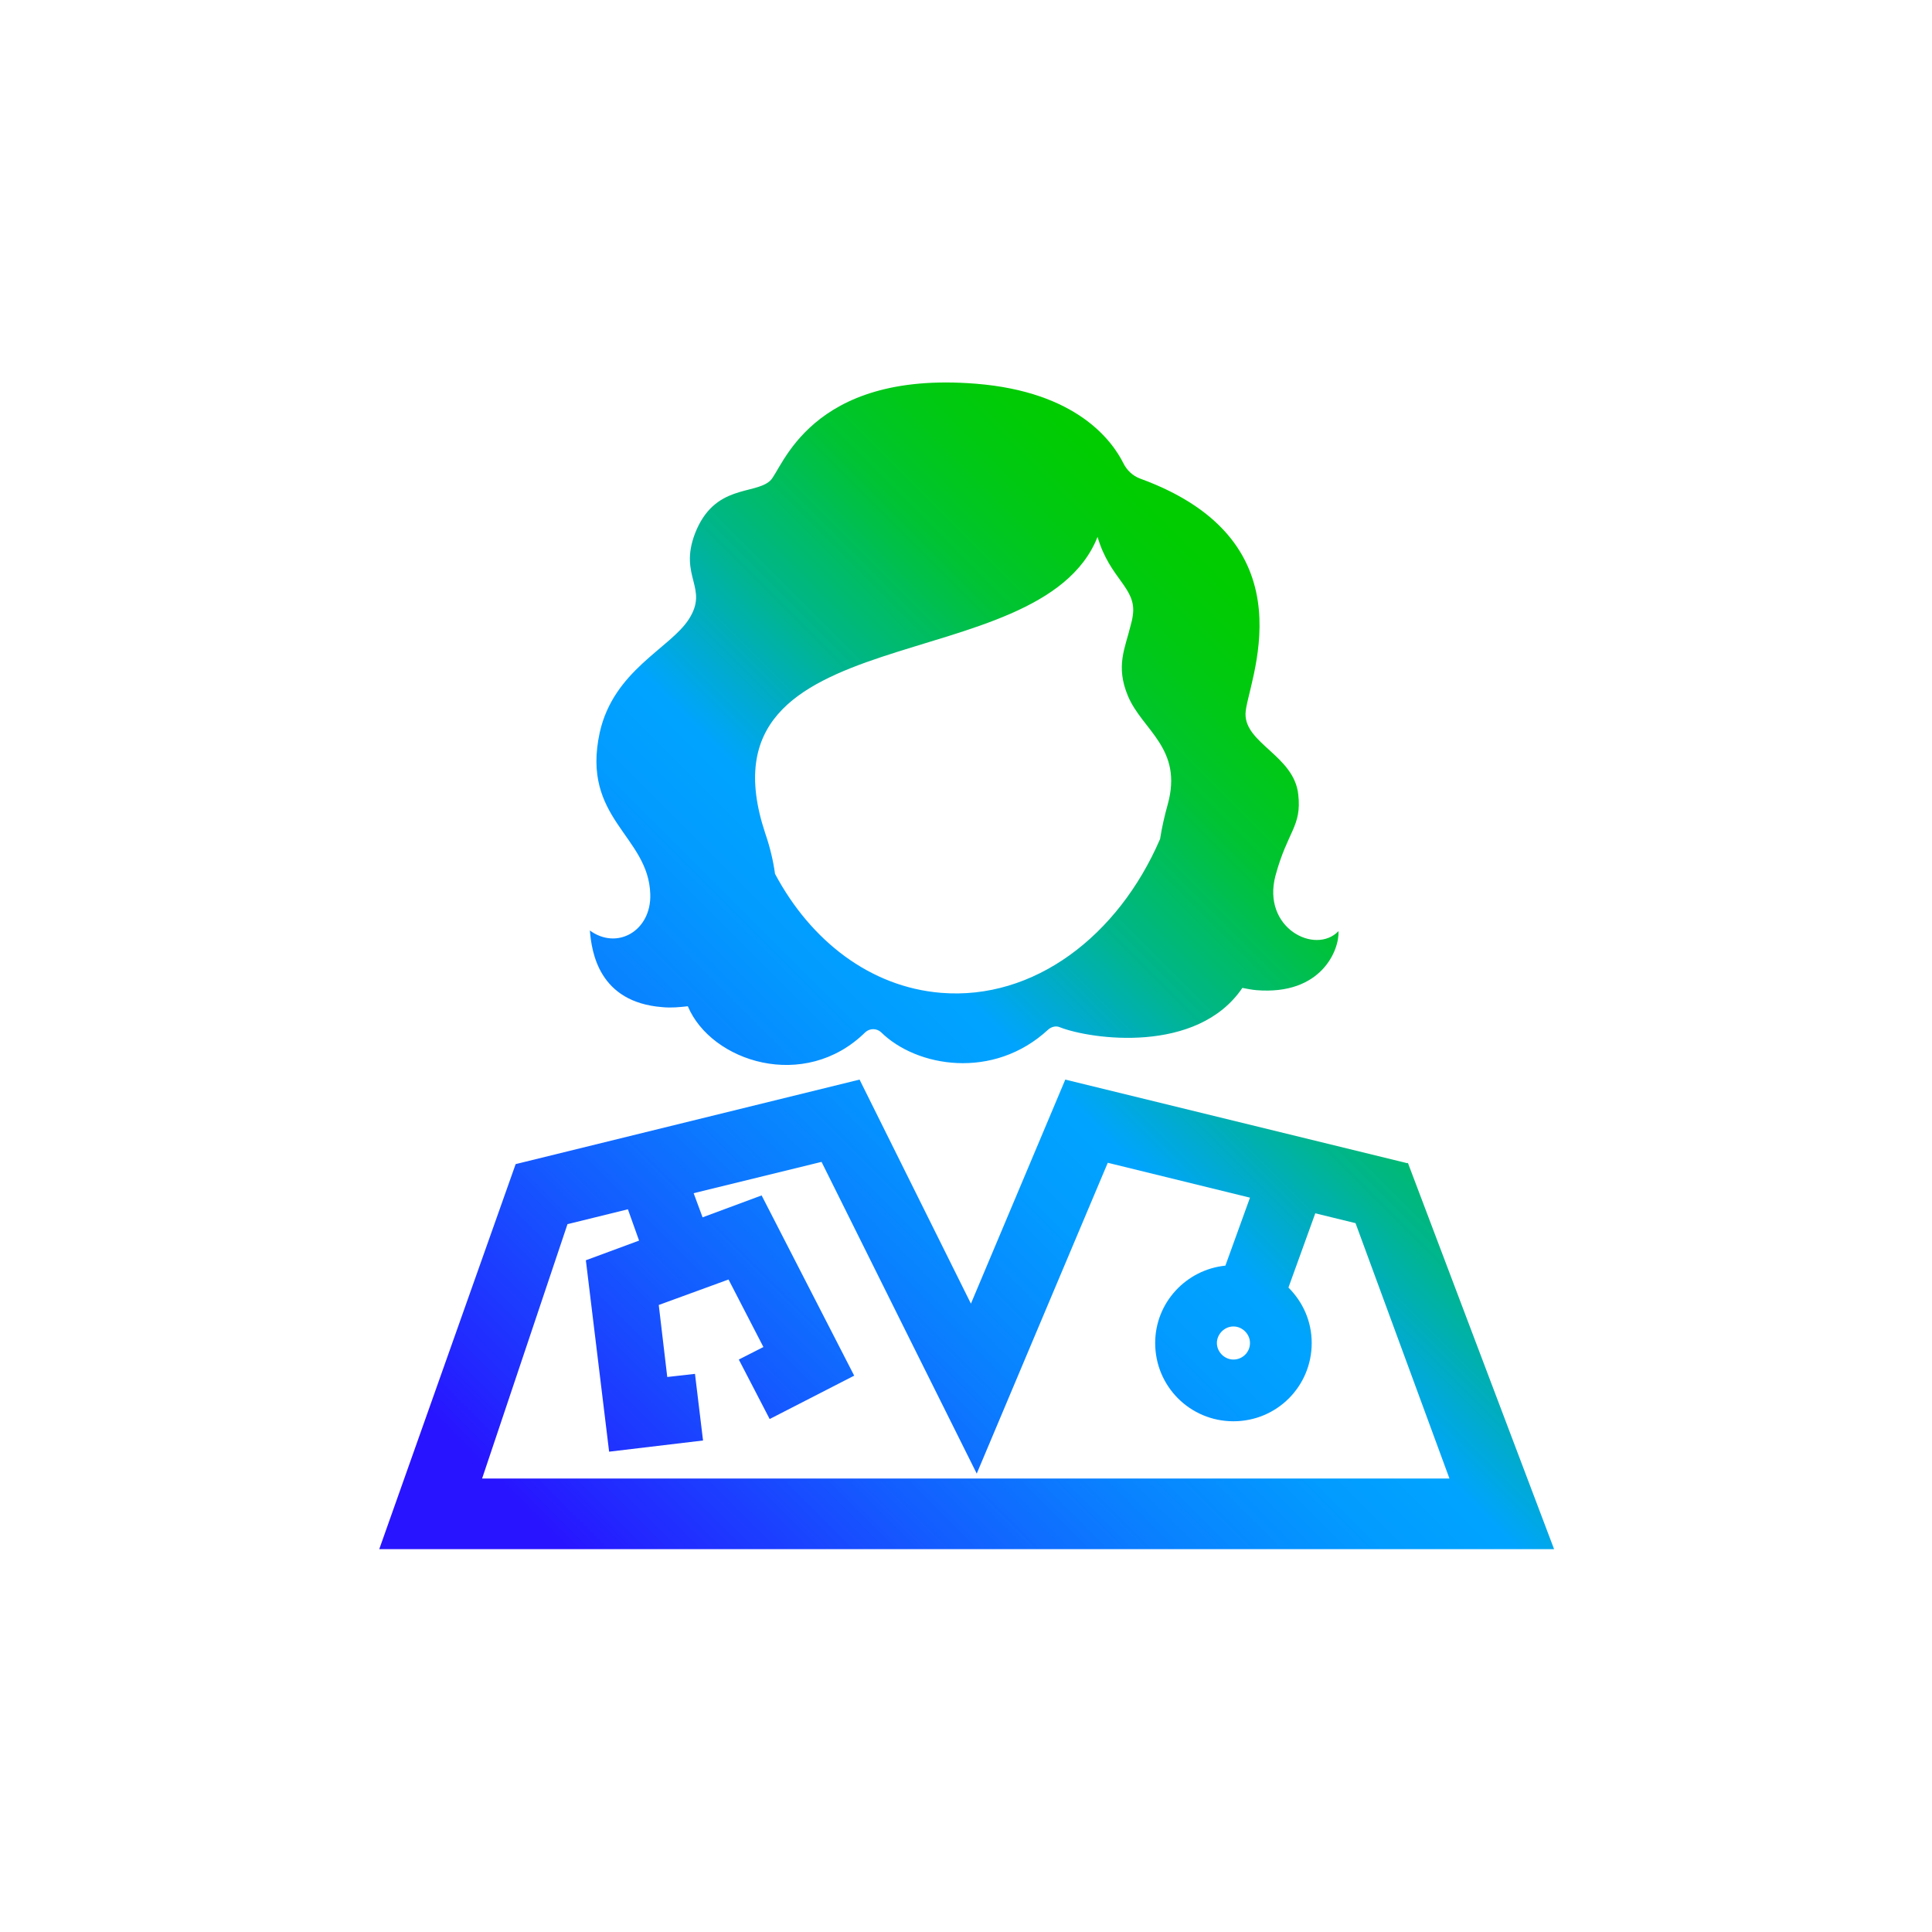 <?xml version="1.0" encoding="UTF-8"?><svg id="Layer_1" xmlns="http://www.w3.org/2000/svg" xmlns:xlink="http://www.w3.org/1999/xlink" viewBox="0 0 43.2 43.2"><defs><style>.cls-1{fill:url(#linear-gradient);}</style><linearGradient id="linear-gradient" x1="11.07" y1="37.25" x2="31.91" y2="16.41" gradientUnits="userSpaceOnUse"><stop offset=".1" stop-color="#2814ff"/><stop offset=".14" stop-color="#2324ff"/><stop offset=".3" stop-color="#145bff"/><stop offset=".43" stop-color="#0982ff"/><stop offset=".54" stop-color="#029bff"/><stop offset=".61" stop-color="#00a4ff"/><stop offset=".66" stop-color="#00abcd"/><stop offset=".72" stop-color="#00b590"/><stop offset=".79" stop-color="#00bd5c"/><stop offset=".84" stop-color="#00c334"/><stop offset=".9" stop-color="#00c817"/><stop offset=".95" stop-color="#00cb06"/><stop offset=".98" stop-color="#0c0"/></linearGradient></defs><path class="cls-1" d="M13.19,20.81c.04,.48,.2,1.6,1.62,1.71,.2,.02,.39,0,.57-.02,.52,1.24,2.61,1.92,3.97,.58,.1-.09,.25-.09,.35,0,.79,.78,2.51,1.08,3.74-.06,.07-.06,.17-.09,.26-.05,.69,.27,3.07,.61,4.08-.88,.11,.02,.2,.04,.31,.05,1.46,.12,1.86-.9,1.84-1.32-.52,.54-1.72-.07-1.41-1.24,.27-1,.59-1.1,.51-1.81-.09-.87-1.19-1.14-1.18-1.81,.01-.64,1.57-3.83-2.36-5.26-.16-.06-.29-.18-.37-.34-.25-.5-1.04-1.6-3.3-1.78-3.74-.3-4.33,1.93-4.6,2.17-.35,.32-1.25,.07-1.68,1.18-.37,.97,.32,1.21-.14,1.92-.42,.65-1.68,1.14-1.99,2.53-.42,1.93,1.09,2.3,1.13,3.61,.03,.82-.74,1.27-1.36,.81Zm11.35-8.81c.28,.96,.88,1.14,.79,1.76-.01,.08-.03,.16-.05,.23-.12,.5-.34,.9-.06,1.57,.32,.77,1.24,1.17,.89,2.43-.07,.25-.13,.51-.17,.77-.94,2.18-2.83,3.61-4.9,3.44-1.58-.13-2.91-1.16-3.71-2.66-.04-.29-.11-.59-.22-.91-1.64-4.94,6.13-3.37,7.43-6.62Zm6.93,14.01l-7.65-1.87-2.11,5.01-2.49-5.01-7.69,1.89-3.05,8.61h26.27l-3.27-8.64Zm-18.77,1.36l1.34-.33,.25,.7-1.19,.44,.52,4.28,2.1-.25-.18-1.49-.62,.07-.19-1.61,1.56-.57,.78,1.51-.55,.28,.69,1.33,1.89-.97-2.07-4.03-1.32,.49-.2-.54,2.86-.7,1.93,3.88,1.54,3.09,1.34-3.18,1.59-3.77,3.18,.78-.55,1.52c-.88,.09-1.57,.83-1.57,1.73,0,.97,.78,1.75,1.75,1.75s1.75-.78,1.75-1.75c0-.49-.2-.92-.52-1.24l.6-1.66,.9,.22,2.1,5.71H10.78l1.91-5.69Zm15.25,2.66c0,.21-.17,.37-.37,.37s-.37-.17-.37-.37,.17-.37,.37-.37,.37,.17,.37,.37Z"/></svg>